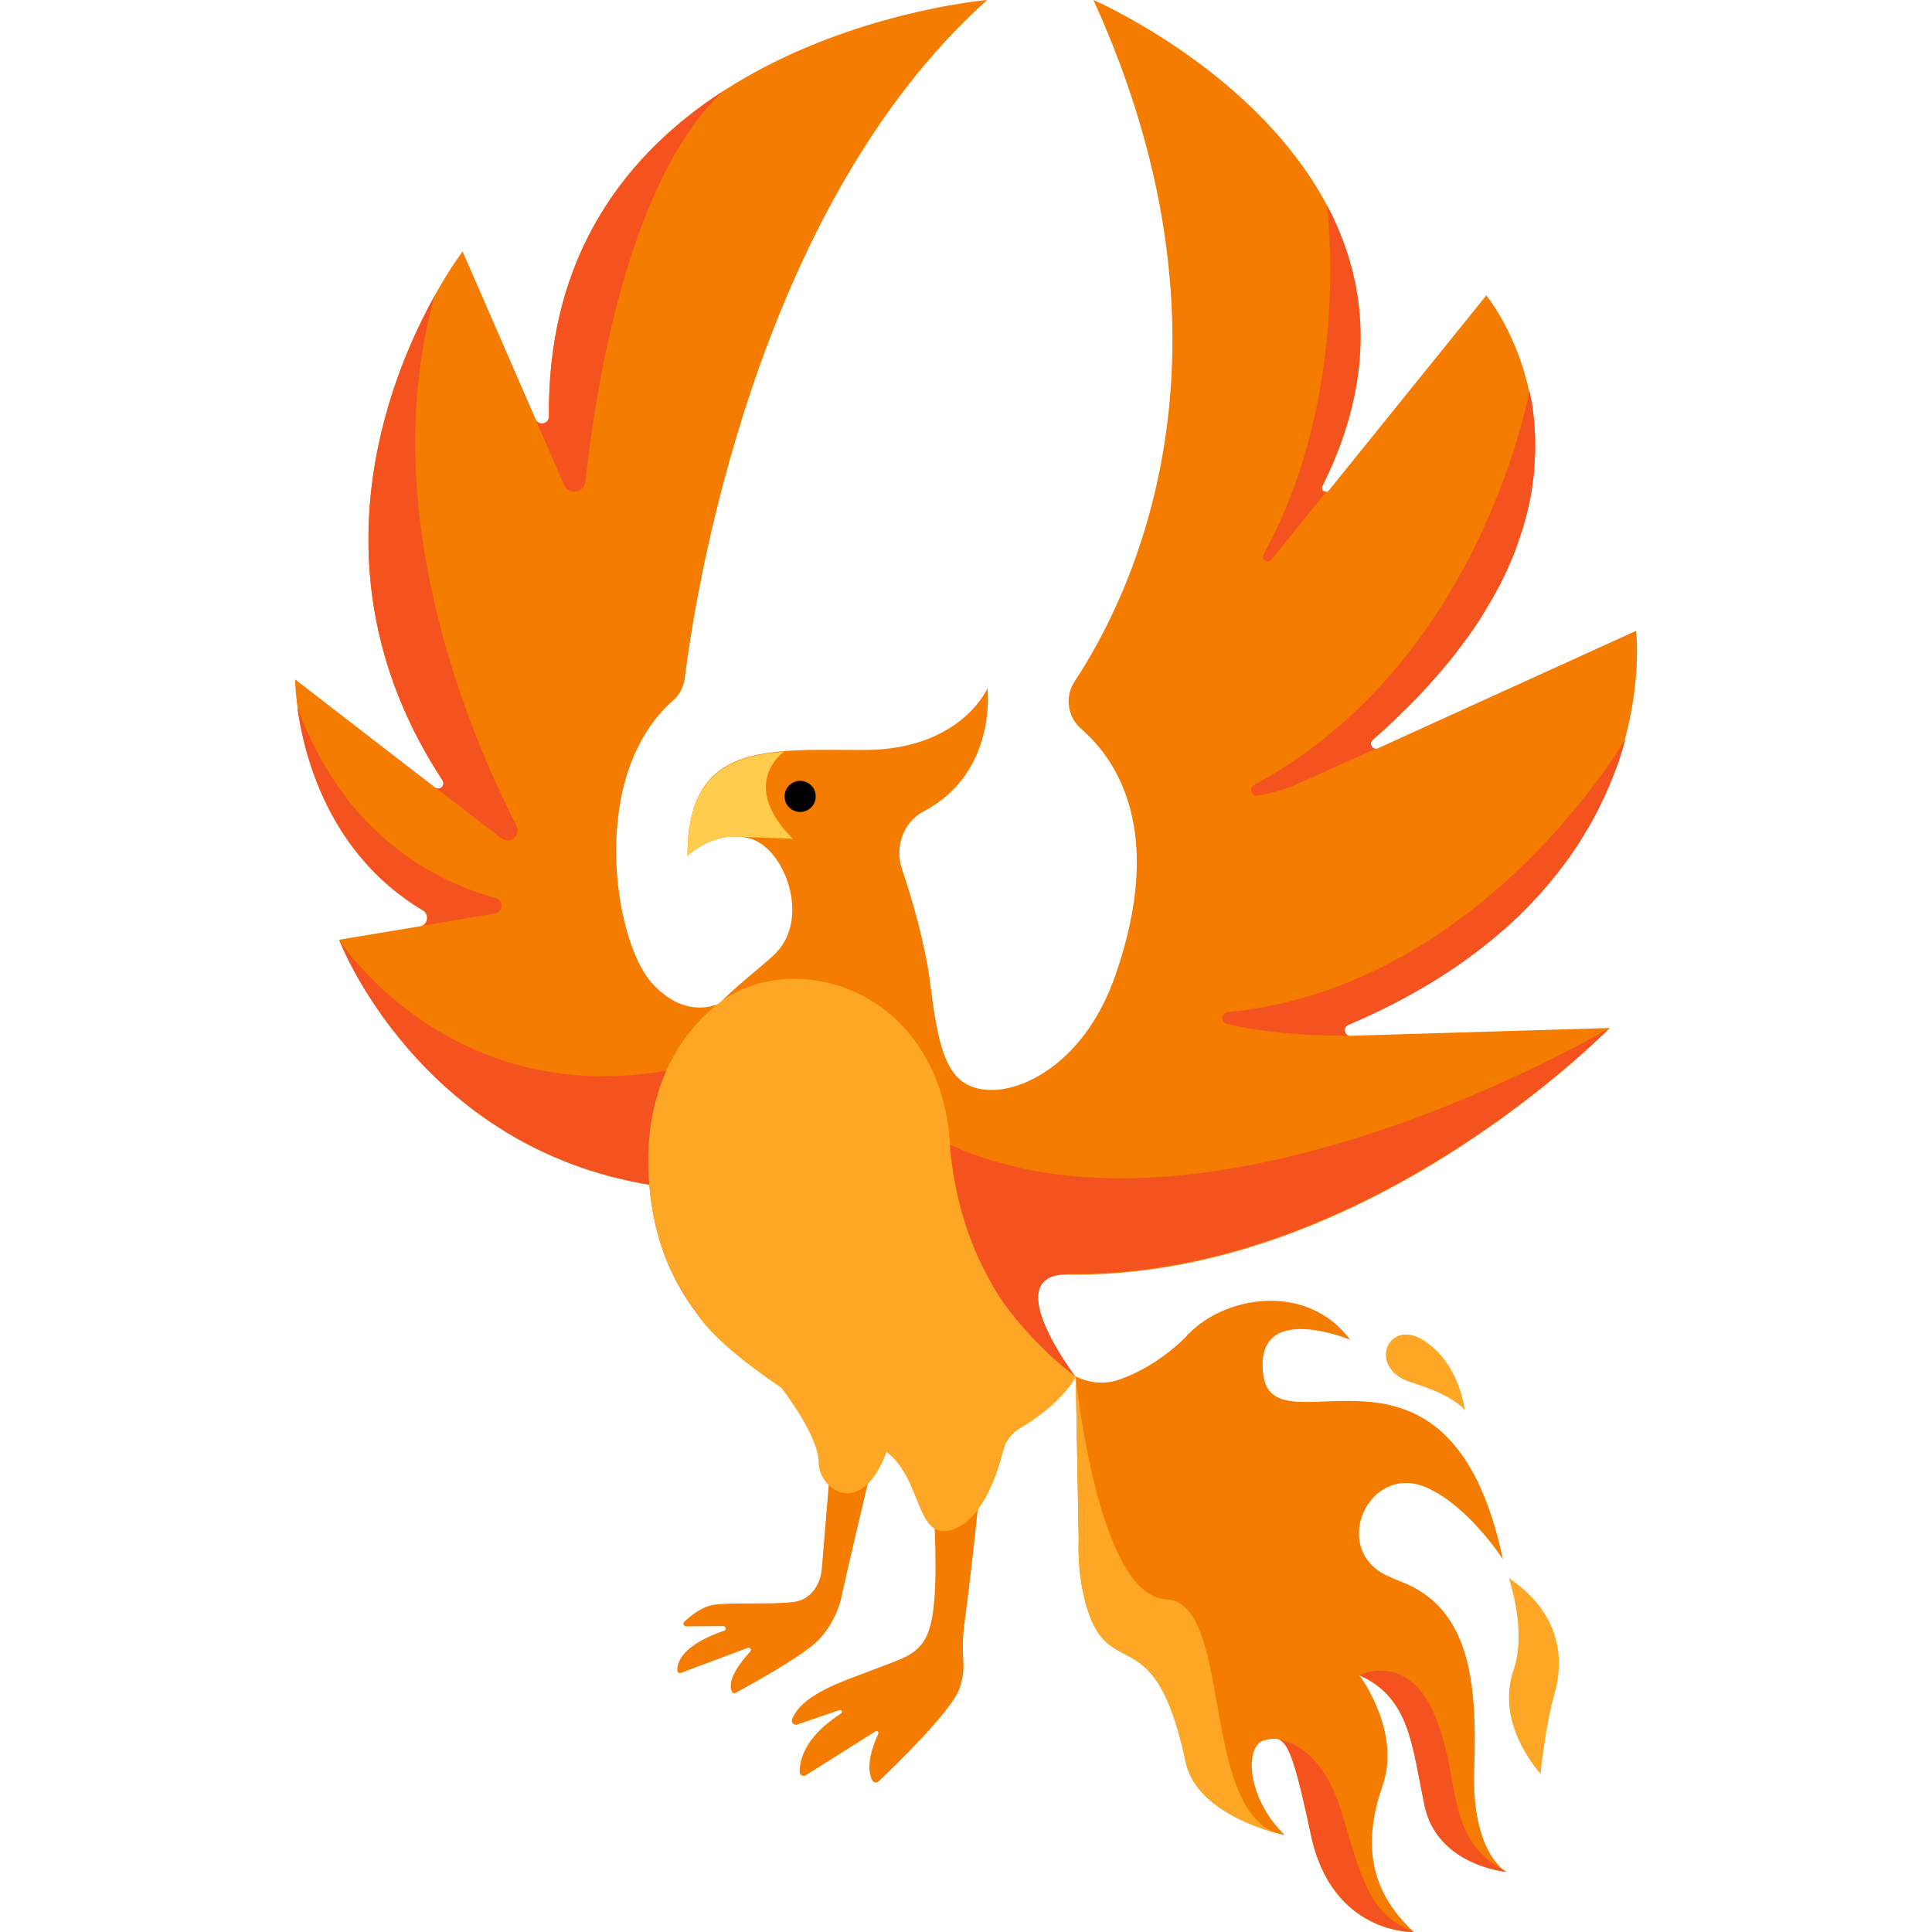 <?xml version="1.0" encoding="utf-8"?>
<!-- Generator: Adobe Illustrator 26.0.2, SVG Export Plug-In . SVG Version: 6.00 Build 0)  -->
<svg version="1.1" id="Layer_3" xmlns="http://www.w3.org/2000/svg" xmlns:xlink="http://www.w3.org/1999/xlink" x="0px" y="0px"
	 viewBox="0 0 72 72" style="enable-background:new 0 0 72 72;" xml:space="preserve">
<style type="text/css">
	.st0{fill:#FFCC4D;}
	.st1{fill:#614613;}
	.st2{fill:#4FACF0;}
	.st3{fill:#C8D4D9;}
	.st4{fill:#E1E7EB;}
	.st5{fill:#EDF0F3;}
	.st6{fill:#9BA8B3;}
	.st7{fill:#FA743E;}
	.st8{fill:#3B88C3;}
	.st9{fill:none;}
	.st10{fill:#FFFFFF;}
	.st11{fill:#C6E5B3;}
	.st12{fill:#77B255;}
	.st13{fill:#4E932B;}
	.st14{fill:#F47C01;}
	.st15{fill:#F4531F;}
	.st16{fill:#FEA726;}
</style>
<g>
	<g>
		<g>
			<g>
				<g>
					<g>
						<path class="st14" d="M27.17,37.21c0,0-1.39,1.06-2.87-0.57c-1.43-1.57-2.4-7.74,0.79-10.54c0.24-0.21,0.39-0.51,0.43-0.83
							C25.89,22.3,28.09,7.79,36.79,0c0,0-16.49,1.39-16.33,15.52c0,0.28-0.39,0.36-0.5,0.1l-2.72-6.25c0,0-7.37,9.62-0.75,19.71
							c0.12,0.19-0.11,0.4-0.28,0.27l-5.21-4.03c0,0,0,5.76,4.76,8.6c0.26,0.16,0.19,0.55-0.11,0.6l-3.01,0.5
							c0,0,2.96,7.77,11.67,9.15"/>
						<path class="st15" d="M24.31,44.17l1.82-4.42c-0.36,0.02-0.79,0.06-1.29,0.15c-8.17,1.42-12.2-4.87-12.2-4.87v0
							C12.63,35.02,15.59,42.79,24.31,44.17z"/>
						<path class="st14" d="M36.64,47.19c12.5,2.3,23.35-8.88,23.35-8.88l-9.66,0.29c-0.23,0.01-0.3-0.31-0.09-0.41
							c11.97-5.07,10.73-14.68,10.73-14.68l-9.63,4.38c-0.19,0.09-0.35-0.17-0.19-0.31c10.42-9.15,4.24-16.57,4.24-16.57l-5.87,7.27
							c-0.11,0.13-0.31,0-0.24-0.15C55.2,6.24,40.75,0,40.75,0c5.99,13.17,1.31,22.36-0.7,25.39c-0.38,0.57-0.27,1.33,0.25,1.78
							c1.3,1.13,3.14,3.79,1.27,9.17c-1.09,3.14-3.3,4.28-4.6,4.28c-1.64,0-1.97-1.32-2.3-3.95c-0.18-1.45-0.66-3.11-1.06-4.3
							c-0.27-0.81,0.05-1.73,0.81-2.13c2.76-1.45,2.38-4.59,2.38-4.59s-0.99,2.3-4.6,2.3c-3.62,0-6.58-0.33-6.58,3.95
							c0,0,0.99-0.99,2.3-0.66s2.3,2.96,0.99,4.28c-1.32,1.32-5.56,3.7-4.6,9.54c1.12,6.83,9.21,9.54,15.78,6.25
							C40.09,51.3,37.63,49.49,36.64,47.19z"/>
						<circle cx="29.82" cy="29.68" r="0.58"/>
						<path class="st0" d="M27.48,31.18L27.48,31.18l2.07,0.08c-1.99-1.99-0.44-3.17-0.33-3.25c-2.12,0.17-3.6,0.89-3.6,3.89
							C25.62,31.9,26.39,31.13,27.48,31.18z"/>
					</g>
					<g>
						<path class="st16" d="M52.6,51.52c1.68,0.52,1.99,1.04,1.99,1.04s-0.17-1.72-1.52-2.6C51.71,49.08,50.92,51,52.6,51.52z"/>
						<path class="st16" d="M56.23,58.81c0,0,0.68,1.96,0.18,3.41c-0.5,1.45,0.15,2.88,1,3.89c0,0,0.18-1.79,0.53-3.02
							C58.46,61.21,57.64,59.75,56.23,58.81z"/>
						<path class="st14" d="M47.08,51.24c-0.37-2.81,3.24-1.31,3.24-1.31c-1.63-2.18-4.71-1.62-6.04-0.2c-0.11,0.12,0.09-0.14,0,0
							c0,0-1.03,1.15-2.56,1.68c-0.48,0.17-1.03,0.17-1.63-0.11l0.11,6.07c-0.01,0.31-0.01,0.63,0.02,0.94l0,0.01l0,0
							c0.02,0.34,0.07,0.68,0.14,1.01c0.8,3.77,2.61,0.57,3.83,6.34c0.43,2.05,3.69,2.72,3.69,2.72c-1.47-1.44-1.49-3.38-0.75-3.54
							c0.75-0.16,0.93-0.2,1.72,3.53c0.79,3.73,3.84,3.62,3.84,3.62c-1.75-1.62-1.86-3.45-1.16-5.47c0.7-2.02-0.87-4.1-0.87-4.1
							c1.89,0.84,1.96,2.63,2.43,4.86s3.05,2.47,3.05,2.47s-1.31-0.69-1.2-3.83c0.11-3.14-0.11-6.01-2.76-7
							c-0.2-0.08-0.39-0.16-0.55-0.24c-2.05-1.04-0.59-4.17,1.52-3.26c1.57,0.68,2.86,2.68,2.86,2.68
							C54,48.61,47.47,54.23,47.08,51.24z"/>
					</g>
				</g>
			</g>
			<path class="st14" d="M34.8,56.36c0,0,0.18,2.55-0.06,3.91c-0.24,1.35-0.92,1.46-2.05,1.9c-1.03,0.41-2.78,0.9-3.17,1.9
				c-0.05,0.12,0.07,0.24,0.19,0.2l1.57-0.54c0.08-0.03,0.13,0.08,0.06,0.13c-0.66,0.42-1.53,1.17-1.54,2.17
				c0,0.12,0.13,0.19,0.23,0.13l2.6-1.64c0.06-0.04,0.13,0.03,0.1,0.09c-0.18,0.4-0.5,1.22-0.22,1.74c0.05,0.09,0.16,0.1,0.23,0.04
				c0.55-0.52,2.73-2.62,3.02-3.47c0.32-0.97-0.02-1.06,0.21-2.64c0.22-1.58,0.56-4.89,0.56-4.89"/>
			<path class="st14" d="M32.45,54.82c0,0-1,4.23-1.11,4.78c0,0-0.22,1-1,1.67s-2.91,1.81-2.91,1.81c-0.05,0.04-0.12,0.02-0.15-0.03
				c-0.21-0.44,0.33-1.12,0.68-1.5c0.06-0.07-0.01-0.17-0.09-0.14l-2.51,0.94c-0.06,0.01-0.12-0.03-0.12-0.1
				c0-0.76,1.05-1.24,1.75-1.48c0.09-0.03,0.07-0.17-0.03-0.17l-1.4,0.01c-0.08-0.01-0.12-0.11-0.06-0.17
				c0.21-0.2,0.62-0.55,1.08-0.63c0.67-0.11,2.11,0,3-0.11c0.44-0.06,0.71-0.33,0.85-0.59c0.12-0.21,0.18-0.44,0.2-0.68l0.28-3.4"/>
			<path class="st16" d="M37.62,48.84c-0.29-0.38-0.56-0.79-0.78-1.23c-0.71-1.29-1.3-2.93-1.43-4.94c-0.39-5.9-5.86-7.36-8.57-5.32
				c-1.74,1.31-3.16,3.87-2.53,7.7c0.25,1.54,0.87,2.86,1.74,3.96L26,49c0.56,0.83,1.8,1.83,3.12,2.72l0,0c0,0,1.39,1.78,1.39,2.78
				c0,1,1.58,2.16,2.53-0.39c1.36,1.04,1.07,3.36,2.47,2.89c1.09-0.36,1.66-2.06,1.88-2.95c0.09-0.35,0.31-0.64,0.62-0.82
				c1.59-0.93,2.08-1.92,2.09-1.93c0,0,0,0,0,0C40.09,51.3,38.84,50.41,37.62,48.84z"/>
			<g>
				<path class="st15" d="M37.05,48c0.15,0.26,0.32,0.5,0.49,0.74C37.37,48.5,37.2,48.25,37.05,48z"/>
				<path class="st15" d="M36.98,47.86c0.02,0.04,0.05,0.09,0.08,0.13C37.03,47.95,37,47.91,36.98,47.86z"/>
				<path class="st16" d="M37.05,47.99C37.05,47.99,37.05,48,37.05,47.99C37.05,48,37.05,47.99,37.05,47.99z"/>
				<path class="st16" d="M36.85,47.63c0.04,0.08,0.08,0.15,0.12,0.23C36.93,47.79,36.89,47.71,36.85,47.63z"/>
			</g>
			<g>
				<path class="st15" d="M50.33,38.6l0.75-0.02c-0.28,0.01-0.55,0.01-0.8,0.02C50.29,38.6,50.31,38.6,50.33,38.6z"/>
				<path class="st15" d="M56.12,34.58C56.12,34.58,56.12,34.58,56.12,34.58C56.12,34.58,56.12,34.58,56.12,34.58z"/>
				<path class="st15" d="M59.78,29.69c0,0.01-0.01,0.02-0.01,0.02C59.78,29.71,59.78,29.7,59.78,29.69z"/>
				<path class="st15" d="M56.45,34.27C56.45,34.27,56.45,34.27,56.45,34.27C56.45,34.27,56.45,34.27,56.45,34.27z"/>
				<path class="st15" d="M60.36,28.21c0,0.01-0.01,0.02-0.01,0.03C60.36,28.23,60.36,28.22,60.36,28.21z"/>
				<path class="st15" d="M56.77,33.97C56.77,33.97,56.77,33.97,56.77,33.97C56.77,33.97,56.77,33.97,56.77,33.97z"/>
				<path class="st15" d="M59.95,29.32c0,0.01,0,0.01-0.01,0.02C59.94,29.33,59.94,29.32,59.95,29.32z"/>
				<path class="st15" d="M59.17,30.87c0,0,0,0.01-0.01,0.01C59.17,30.87,59.17,30.87,59.17,30.87z"/>
				<path class="st15" d="M58.4,32.06C58.4,32.06,58.4,32.06,58.4,32.06C58.4,32.06,58.4,32.06,58.4,32.06z"/>
				<path class="st15" d="M60.24,28.57c0,0.01-0.01,0.02-0.01,0.02C60.24,28.58,60.24,28.57,60.24,28.57z"/>
				<path class="st15" d="M49.96,8.74c0,0,0,0.01,0,0.01C49.96,8.75,49.96,8.75,49.96,8.74z"/>
				<path class="st15" d="M50.05,8.98C50.05,8.98,50.05,8.98,50.05,8.98C50.05,8.98,50.05,8.98,50.05,8.98z"/>
				<path class="st15" d="M49.87,8.52C49.87,8.53,49.87,8.53,49.87,8.52C49.87,8.53,49.87,8.53,49.87,8.52z"/>
				<path class="st15" d="M55.76,22.03c-0.02,0.03-0.04,0.07-0.06,0.1C55.73,22.1,55.75,22.06,55.76,22.03z"/>
				<path class="st15" d="M56.34,20.83C56.34,20.83,56.34,20.83,56.34,20.83C56.34,20.83,56.34,20.83,56.34,20.83z"/>
				<path class="st15" d="M55.93,21.7c-0.01,0.03-0.03,0.06-0.04,0.09C55.91,21.76,55.92,21.73,55.93,21.7z"/>
				<path class="st15" d="M57.2,16.56c0,0.04,0,0.07,0,0.11C57.2,16.63,57.2,16.6,57.2,16.56z"/>
				<path class="st15" d="M57.19,17.11c0,0.03,0,0.07-0.01,0.1C57.19,17.18,57.19,17.15,57.19,17.11z"/>
				<path class="st15" d="M55.57,22.37c-0.02,0.03-0.04,0.06-0.06,0.1C55.54,22.44,55.55,22.41,55.57,22.37z"/>
				<path class="st15" d="M56.47,20.5c-0.01,0.03-0.02,0.06-0.03,0.09C56.45,20.55,56.46,20.53,56.47,20.5z"/>
				<path class="st15" d="M57.2,16.84c0,0.04,0,0.07,0,0.11C57.2,16.91,57.2,16.87,57.2,16.84z"/>
				<path class="st15" d="M56.92,19.05C56.92,19.05,56.92,19.05,56.92,19.05C56.92,19.05,56.92,19.05,56.92,19.05z"/>
				<path class="st15" d="M56.99,18.74c-0.01,0.03-0.01,0.06-0.02,0.09C56.98,18.8,56.98,18.77,56.99,18.74z"/>
				<path class="st15" d="M57.13,17.88c0,0.02,0,0.04-0.01,0.06C57.12,17.92,57.13,17.9,57.13,17.88z"/>
				<path class="st15" d="M57.05,18.43c-0.01,0.03-0.01,0.07-0.02,0.1C57.03,18.5,57.04,18.47,57.05,18.43z"/>
				<path class="st15" d="M57.18,17.4c0,0.01,0,0.03,0,0.04C57.17,17.42,57.18,17.41,57.18,17.4z"/>
				<path class="st15" d="M57.09,15.16c0.01,0.03,0.01,0.07,0.01,0.1C57.1,15.22,57.09,15.19,57.09,15.16z"/>
				<path class="st15" d="M56.77,19.61c0,0.01,0,0.01-0.01,0.02C56.77,19.62,56.77,19.61,56.77,19.61z"/>
				<path class="st15" d="M56.59,20.17c-0.01,0.03-0.02,0.06-0.03,0.1C56.57,20.24,56.58,20.2,56.59,20.17z"/>
				<path class="st15" d="M56.69,19.86c-0.01,0.03-0.02,0.06-0.03,0.09C56.67,19.92,56.68,19.89,56.69,19.86z"/>
				<path class="st15" d="M57.17,15.9c0,0.02,0,0.04,0,0.06C57.18,15.95,57.18,15.92,57.17,15.9z"/>
				<path class="st15" d="M57.05,14.93c0.01,0.03,0.01,0.06,0.02,0.08C57.06,14.99,57.05,14.96,57.05,14.93z"/>
				<path class="st15" d="M57.12,15.4c0,0.03,0.01,0.07,0.01,0.1C57.13,15.47,57.13,15.43,57.12,15.4z"/>
				<path class="st15" d="M57.15,15.65c0,0.03,0.01,0.07,0.01,0.1C57.16,15.71,57.15,15.68,57.15,15.65z"/>
				<path class="st15" d="M57.09,18.14c0,0.03-0.01,0.06-0.01,0.1C57.08,18.2,57.09,18.17,57.09,18.14z"/>
				<path class="st15" d="M54.81,23.57c-0.03,0.04-0.06,0.08-0.09,0.13C54.75,23.66,54.78,23.62,54.81,23.57z"/>
				<path class="st15" d="M55.37,22.72c-0.01,0.01-0.01,0.02-0.02,0.04C55.35,22.75,55.36,22.74,55.37,22.72z"/>
				<path class="st15" d="M57.2,16.31c0,0.03,0,0.06,0,0.09C57.2,16.37,57.2,16.34,57.2,16.31z"/>
				<path class="st15" d="M57.13,15.5c0.01,0.05,0.01,0.1,0.02,0.15C57.15,15.6,57.14,15.55,57.13,15.5z"/>
				<path class="st15" d="M57.12,17.94c-0.01,0.07-0.02,0.13-0.03,0.2C57.1,18.07,57.11,18.01,57.12,17.94z"/>
				<path class="st15" d="M57.17,17.44c-0.01,0.15-0.03,0.29-0.04,0.44C57.15,17.73,57.16,17.58,57.17,17.44z"/>
				<path class="st15" d="M57.1,15.26c0.01,0.05,0.01,0.1,0.02,0.14C57.12,15.35,57.11,15.3,57.1,15.26z"/>
				<path class="st15" d="M57.06,15.02c0.01,0.05,0.02,0.09,0.02,0.14C57.08,15.11,57.07,15.06,57.06,15.02z"/>
				<path class="st15" d="M57.18,15.97c0.01,0.11,0.01,0.23,0.02,0.34C57.19,16.19,57.19,16.08,57.18,15.97z"/>
				<path class="st15" d="M57.2,16.4c0,0.05,0,0.11,0,0.16C57.2,16.51,57.2,16.45,57.2,16.4z"/>
				<path class="st15" d="M57.2,16.94c0,0.06,0,0.11-0.01,0.17C57.2,17.06,57.2,17,57.2,16.94z"/>
				<path class="st15" d="M57.2,16.67c0,0.05,0,0.11,0,0.17C57.2,16.78,57.2,16.72,57.2,16.67z"/>
				<path class="st15" d="M49.87,8.53c0.03,0.07,0.06,0.14,0.09,0.22C49.93,8.67,49.9,8.6,49.87,8.53z"/>
				<path class="st15" d="M49.97,8.76c0.03,0.07,0.06,0.15,0.09,0.22C50.02,8.9,49.99,8.83,49.97,8.76z"/>
				<polygon class="st15" points="55.38,11.02 55.38,11.02 55.38,11.02 				"/>
				<path class="st15" d="M57.16,15.75c0,0.05,0.01,0.1,0.01,0.16C57.17,15.85,57.17,15.8,57.16,15.75z"/>
				<path class="st15" d="M57.19,17.21c0,0.06-0.01,0.12-0.01,0.18C57.18,17.34,57.19,17.28,57.19,17.21z"/>
				<path class="st15" d="M56.66,19.95c-0.02,0.07-0.05,0.15-0.08,0.22C56.61,20.1,56.64,20.02,56.66,19.95z"/>
				<path class="st15" d="M56.77,33.97c-0.1,0.1-0.21,0.2-0.32,0.31C56.56,34.17,56.66,34.07,56.77,33.97z"/>
				<path class="st15" d="M55.77,34.88c0.12-0.1,0.23-0.2,0.35-0.3C56,34.68,55.89,34.78,55.77,34.88
					C55.77,34.88,55.77,34.88,55.77,34.88z"/>
				<path class="st15" d="M59.17,30.88c-0.23,0.39-0.48,0.79-0.77,1.19C58.68,31.67,58.94,31.27,59.17,30.88z"/>
				<path class="st15" d="M56.45,34.27c-0.11,0.1-0.22,0.2-0.33,0.3C56.23,34.48,56.34,34.37,56.45,34.27z"/>
				<path class="st15" d="M59.94,29.33c-0.05,0.12-0.1,0.24-0.16,0.36C59.84,29.57,59.89,29.45,59.94,29.33z"/>
				<path class="st15" d="M59.77,29.71c-0.17,0.38-0.37,0.76-0.6,1.15C59.4,30.48,59.6,30.09,59.77,29.71z"/>
				<path class="st15" d="M56.77,33.97c0.63-0.63,1.17-1.27,1.63-1.9c-0.38,0.53-0.82,1.07-1.33,1.59
					C56.97,33.76,56.87,33.86,56.77,33.97z"/>
				<path class="st15" d="M60.23,28.59c-0.09,0.24-0.18,0.48-0.29,0.73C60.05,29.07,60.15,28.83,60.23,28.59z"/>
				<path class="st15" d="M57.08,18.24c-0.01,0.06-0.02,0.13-0.03,0.2C57.06,18.37,57.07,18.3,57.08,18.24z"/>
				<path class="st15" d="M54.18,24.43c0.19-0.24,0.37-0.49,0.55-0.73C54.55,23.94,54.37,24.19,54.18,24.43L54.18,24.43z"/>
				<path class="st15" d="M54.81,23.57c0.19-0.27,0.37-0.55,0.53-0.82c-0.13,0.21-0.26,0.42-0.4,0.63
					C54.9,23.45,54.85,23.51,54.81,23.57z"/>
				<path class="st15" d="M50.17,15.92L50.17,15.92c0.82-2.63,0.62-4.94-0.12-6.94C50.8,10.97,50.99,13.29,50.17,15.92z"/>
				<path class="st15" d="M56.44,20.58c-0.03,0.08-0.06,0.16-0.1,0.24C56.37,20.75,56.4,20.66,56.44,20.58z"/>
				<path class="st15" d="M56.55,20.27c-0.03,0.08-0.06,0.15-0.08,0.23C56.5,20.42,56.53,20.34,56.55,20.27z"/>
				<path class="st15" d="M56.97,18.83c-0.02,0.07-0.03,0.15-0.05,0.22C56.94,18.97,56.95,18.9,56.97,18.83z"/>
				<path class="st15" d="M56.92,19.05c-0.04,0.18-0.09,0.37-0.15,0.55C56.82,19.42,56.87,19.24,56.92,19.05z"/>
				<path class="st15" d="M56.76,19.63c-0.02,0.08-0.05,0.15-0.07,0.23C56.72,19.78,56.74,19.71,56.76,19.63z"/>
				<path class="st15" d="M55.71,22.13c-0.04,0.08-0.09,0.16-0.13,0.24C55.62,22.29,55.66,22.21,55.71,22.13z"/>
				<path class="st15" d="M60.35,28.24c-0.04,0.11-0.07,0.22-0.11,0.33C60.28,28.46,60.32,28.35,60.35,28.24z"/>
				<path class="st15" d="M55.52,22.47c-0.05,0.08-0.1,0.17-0.15,0.25C55.42,22.64,55.47,22.55,55.52,22.47z"/>
				<path class="st15" d="M56.34,20.83c-0.12,0.29-0.25,0.58-0.4,0.87C56.08,21.41,56.22,21.12,56.34,20.83z"/>
				<path class="st15" d="M57.03,18.54c-0.01,0.07-0.03,0.13-0.04,0.2C57,18.67,57.02,18.6,57.03,18.54z"/>
				<path class="st15" d="M55.89,21.79c-0.04,0.08-0.08,0.16-0.13,0.24C55.81,21.95,55.85,21.87,55.89,21.79z"/>
				<path class="st15" d="M50.27,38.6c-0.18-0.04-0.22-0.32-0.03-0.4c2.29-0.97,4.1-2.11,5.53-3.32c0,0,0,0,0,0
					c0.12-0.1,0.23-0.2,0.35-0.3c0,0,0,0,0,0c0.11-0.1,0.22-0.2,0.33-0.3c0,0,0,0,0,0c0.11-0.1,0.21-0.2,0.32-0.31c0,0,0,0,0,0
					c0.1-0.1,0.2-0.21,0.3-0.31c0.5-0.53,0.94-1.06,1.33-1.59c0,0,0,0,0,0c0.29-0.4,0.54-0.79,0.77-1.19c0,0,0-0.01,0.01-0.01
					c0.23-0.39,0.42-0.77,0.6-1.15c0-0.01,0.01-0.02,0.01-0.02c0.06-0.12,0.11-0.24,0.16-0.36c0-0.01,0-0.01,0.01-0.02
					c0.1-0.25,0.2-0.49,0.29-0.73c0-0.01,0.01-0.02,0.01-0.02c0.04-0.11,0.08-0.22,0.11-0.33c0-0.01,0.01-0.02,0.01-0.03
					c0.08-0.23,0.14-0.46,0.2-0.68c-0.01,0.01-5.33,9.26-14.82,10.19c-0.25,0.02-0.28,0.38-0.03,0.44
					C46.6,38.37,48.06,38.6,50.27,38.6z"/>
				<rect x="55.38" y="11.02" class="st15" width="0" height="0"/>
				<path class="st15" d="M47.38,20.86c-0.14,0.16-0.39-0.02-0.29-0.21c3.3-5.95,2.36-13,2.36-13c0,0,0,0,0,0
					c0.15,0.28,0.29,0.57,0.42,0.87c0,0,0,0,0,0c0.03,0.07,0.06,0.14,0.09,0.22c0,0,0,0.01,0,0.01c0.03,0.07,0.06,0.15,0.09,0.22
					c0,0,0,0,0,0c0.74,1.99,0.94,4.31,0.12,6.94l0,0c-0.22,0.71-0.52,1.45-0.9,2.21c-0.06,0.12,0.05,0.23,0.16,0.2L47.38,20.86
					L47.38,20.86z"/>
				<path class="st15" d="M46.74,29.25c-0.21,0.11-0.11,0.44,0.13,0.4c0.69-0.11,1.32-0.36,1.32-0.36l3.08-1.39
					c-0.15,0-0.25-0.2-0.11-0.33c1.23-1.08,2.22-2.13,3.03-3.15l0,0c0.19-0.24,0.37-0.49,0.55-0.73c0.03-0.04,0.06-0.08,0.09-0.13
					c0.04-0.06,0.09-0.13,0.13-0.19c0.14-0.21,0.28-0.42,0.4-0.63c0.01-0.01,0.01-0.02,0.02-0.04c0.05-0.08,0.1-0.17,0.15-0.25
					c0.02-0.03,0.04-0.06,0.06-0.1c0.05-0.08,0.09-0.16,0.13-0.24c0.02-0.03,0.04-0.07,0.06-0.1c0.04-0.08,0.09-0.16,0.13-0.24
					c0.02-0.03,0.03-0.06,0.04-0.09c0.15-0.29,0.28-0.58,0.4-0.87c0,0,0,0,0,0c0.03-0.08,0.07-0.16,0.1-0.24
					c0.01-0.03,0.02-0.06,0.03-0.09c0.03-0.08,0.06-0.15,0.08-0.23c0.01-0.03,0.02-0.07,0.03-0.1c0.03-0.07,0.05-0.15,0.08-0.22
					c0.01-0.03,0.02-0.06,0.03-0.09c0.02-0.08,0.05-0.15,0.07-0.23c0-0.01,0-0.01,0.01-0.02c0.05-0.19,0.1-0.37,0.15-0.55
					c0,0,0-0.01,0-0.01c0.02-0.07,0.03-0.15,0.05-0.22c0.01-0.03,0.01-0.06,0.02-0.09c0.01-0.07,0.03-0.13,0.04-0.2
					c0.01-0.03,0.01-0.07,0.02-0.1c0.01-0.07,0.02-0.13,0.03-0.2c0.01-0.03,0.01-0.07,0.01-0.1c0.01-0.07,0.02-0.13,0.03-0.2
					c0-0.02,0-0.04,0.01-0.06c0.02-0.15,0.03-0.3,0.04-0.44c0-0.01,0-0.03,0-0.04c0-0.06,0.01-0.12,0.01-0.18
					c0-0.03,0-0.07,0.01-0.1c0-0.06,0-0.11,0.01-0.17c0-0.04,0-0.07,0-0.11c0-0.06,0-0.11,0-0.17c0-0.04,0-0.07,0-0.11
					c0-0.05,0-0.11,0-0.16c0-0.03,0-0.06,0-0.09c0-0.12-0.01-0.23-0.02-0.34c0-0.02,0-0.04,0-0.06c0-0.05-0.01-0.1-0.01-0.16
					c0-0.03-0.01-0.07-0.01-0.1c-0.01-0.05-0.01-0.1-0.02-0.15c0-0.03-0.01-0.07-0.01-0.1c-0.01-0.05-0.01-0.1-0.02-0.14
					c0-0.03-0.01-0.07-0.01-0.1c-0.01-0.05-0.01-0.1-0.02-0.14c0-0.03-0.01-0.06-0.02-0.08c-0.02-0.12-0.04-0.24-0.07-0.35
					C56.98,14.58,55.23,24.67,46.74,29.25z"/>
			</g>
			<g>
				<path class="st9" d="M47.88,68.39c0,0-0.1-0.02-0.26-0.06C47.7,68.36,47.79,68.38,47.88,68.39z"/>
				<path class="st15" d="M44.27,49.73C44.36,49.59,44.16,49.85,44.27,49.73L44.27,49.73z"/>
				<path class="st16" d="M40.22,58.31L40.22,58.31L40.22,58.31c0.03,0.35,0.07,0.69,0.14,1.02c0.8,3.77,2.61,0.57,3.83,6.34
					c0.36,1.69,2.64,2.45,3.43,2.66c-2.91-0.94-1.67-8.62-4.16-8.73c-2.56-0.11-3.37-8.3-3.37-8.3l0.11,6.07
					C40.19,57.69,40.2,58,40.22,58.31z"/>
				<path class="st15" d="M50.02,67.61c-0.78-2.67-2.32-2.76-2.32-2.76l0,0c0.35,0.18,0.61,0.96,1.16,3.53
					c0.79,3.73,3.84,3.62,3.84,3.62C51.14,71.39,50.8,70.28,50.02,67.61z"/>
			</g>
			<g>
				<path class="st15" d="M16.2,29.35c0.01,0.01,0.03,0.02,0.04,0.02l-5.25-4.05L16.2,29.35z"/>
				<path class="st15" d="M26.96,3.39c-3.5,2.26-6.57,5.99-6.5,12.13c0,0.28-0.39,0.37-0.5,0.11l-2.72-6.25l3.78,8.69
					c0.17,0.39,0.75,0.31,0.8-0.12C22.18,14.53,23.4,6.69,26.96,3.39z"/>
				<path class="st15" d="M16.49,29.08c0.11,0.17-0.07,0.37-0.24,0.29l2.43,1.87c0.32,0.25,0.75-0.11,0.57-0.47
					C17.5,27.37,13.95,19,16.2,11.02C14.44,14.19,11.52,21.5,16.49,29.08z"/>
				<polygon class="st15" points="10.99,25.32 10.99,25.32 10.99,25.32 				"/>
				<path class="st15" d="M11.08,26.35c0.24,1.79,1.16,5.48,4.68,7.58c0.23,0.14,0.2,0.47-0.02,0.57l2.71-0.46
					c0.31-0.05,0.33-0.49,0.03-0.57C16.39,32.9,12.87,31.25,11.08,26.35z"/>
			</g>
		</g>
		<g>
			<path class="st15" d="M53.5,64c-1-2.5-2.84-1.57-2.84-1.57c1.89,0.84,1.96,2.63,2.43,4.86c0.47,2.24,3.05,2.47,3.05,2.47
				s-0.01,0-0.02-0.01C53.81,68.5,54.5,66.49,53.5,64z"/>
		</g>
	</g>
	<g>
		<path class="st9" d="M35.7,44.59c-0.14-0.6-0.25-1.23-0.3-1.91C35.45,43.36,35.57,43.99,35.7,44.59L35.7,44.59z"/>
		<path class="st15" d="M35.7,44.59c0.27,1.16,0.66,2.17,1.13,3.02c0.22,0.43,0.49,0.85,0.78,1.23c1.21,1.56,2.45,2.45,2.47,2.46
			c-0.01-0.02-2.8-3.67-0.44-3.8c0.08,0,0.12-0.02,0.18-0.03c11.09,0.14,20.16-9.16,20.16-9.16c0,0-14.78,8.79-24.58,4.35
			c0,0,0,0.01,0,0.01C35.45,43.36,35.57,43.99,35.7,44.59L35.7,44.59z"/>
	</g>
</g>
</svg>
